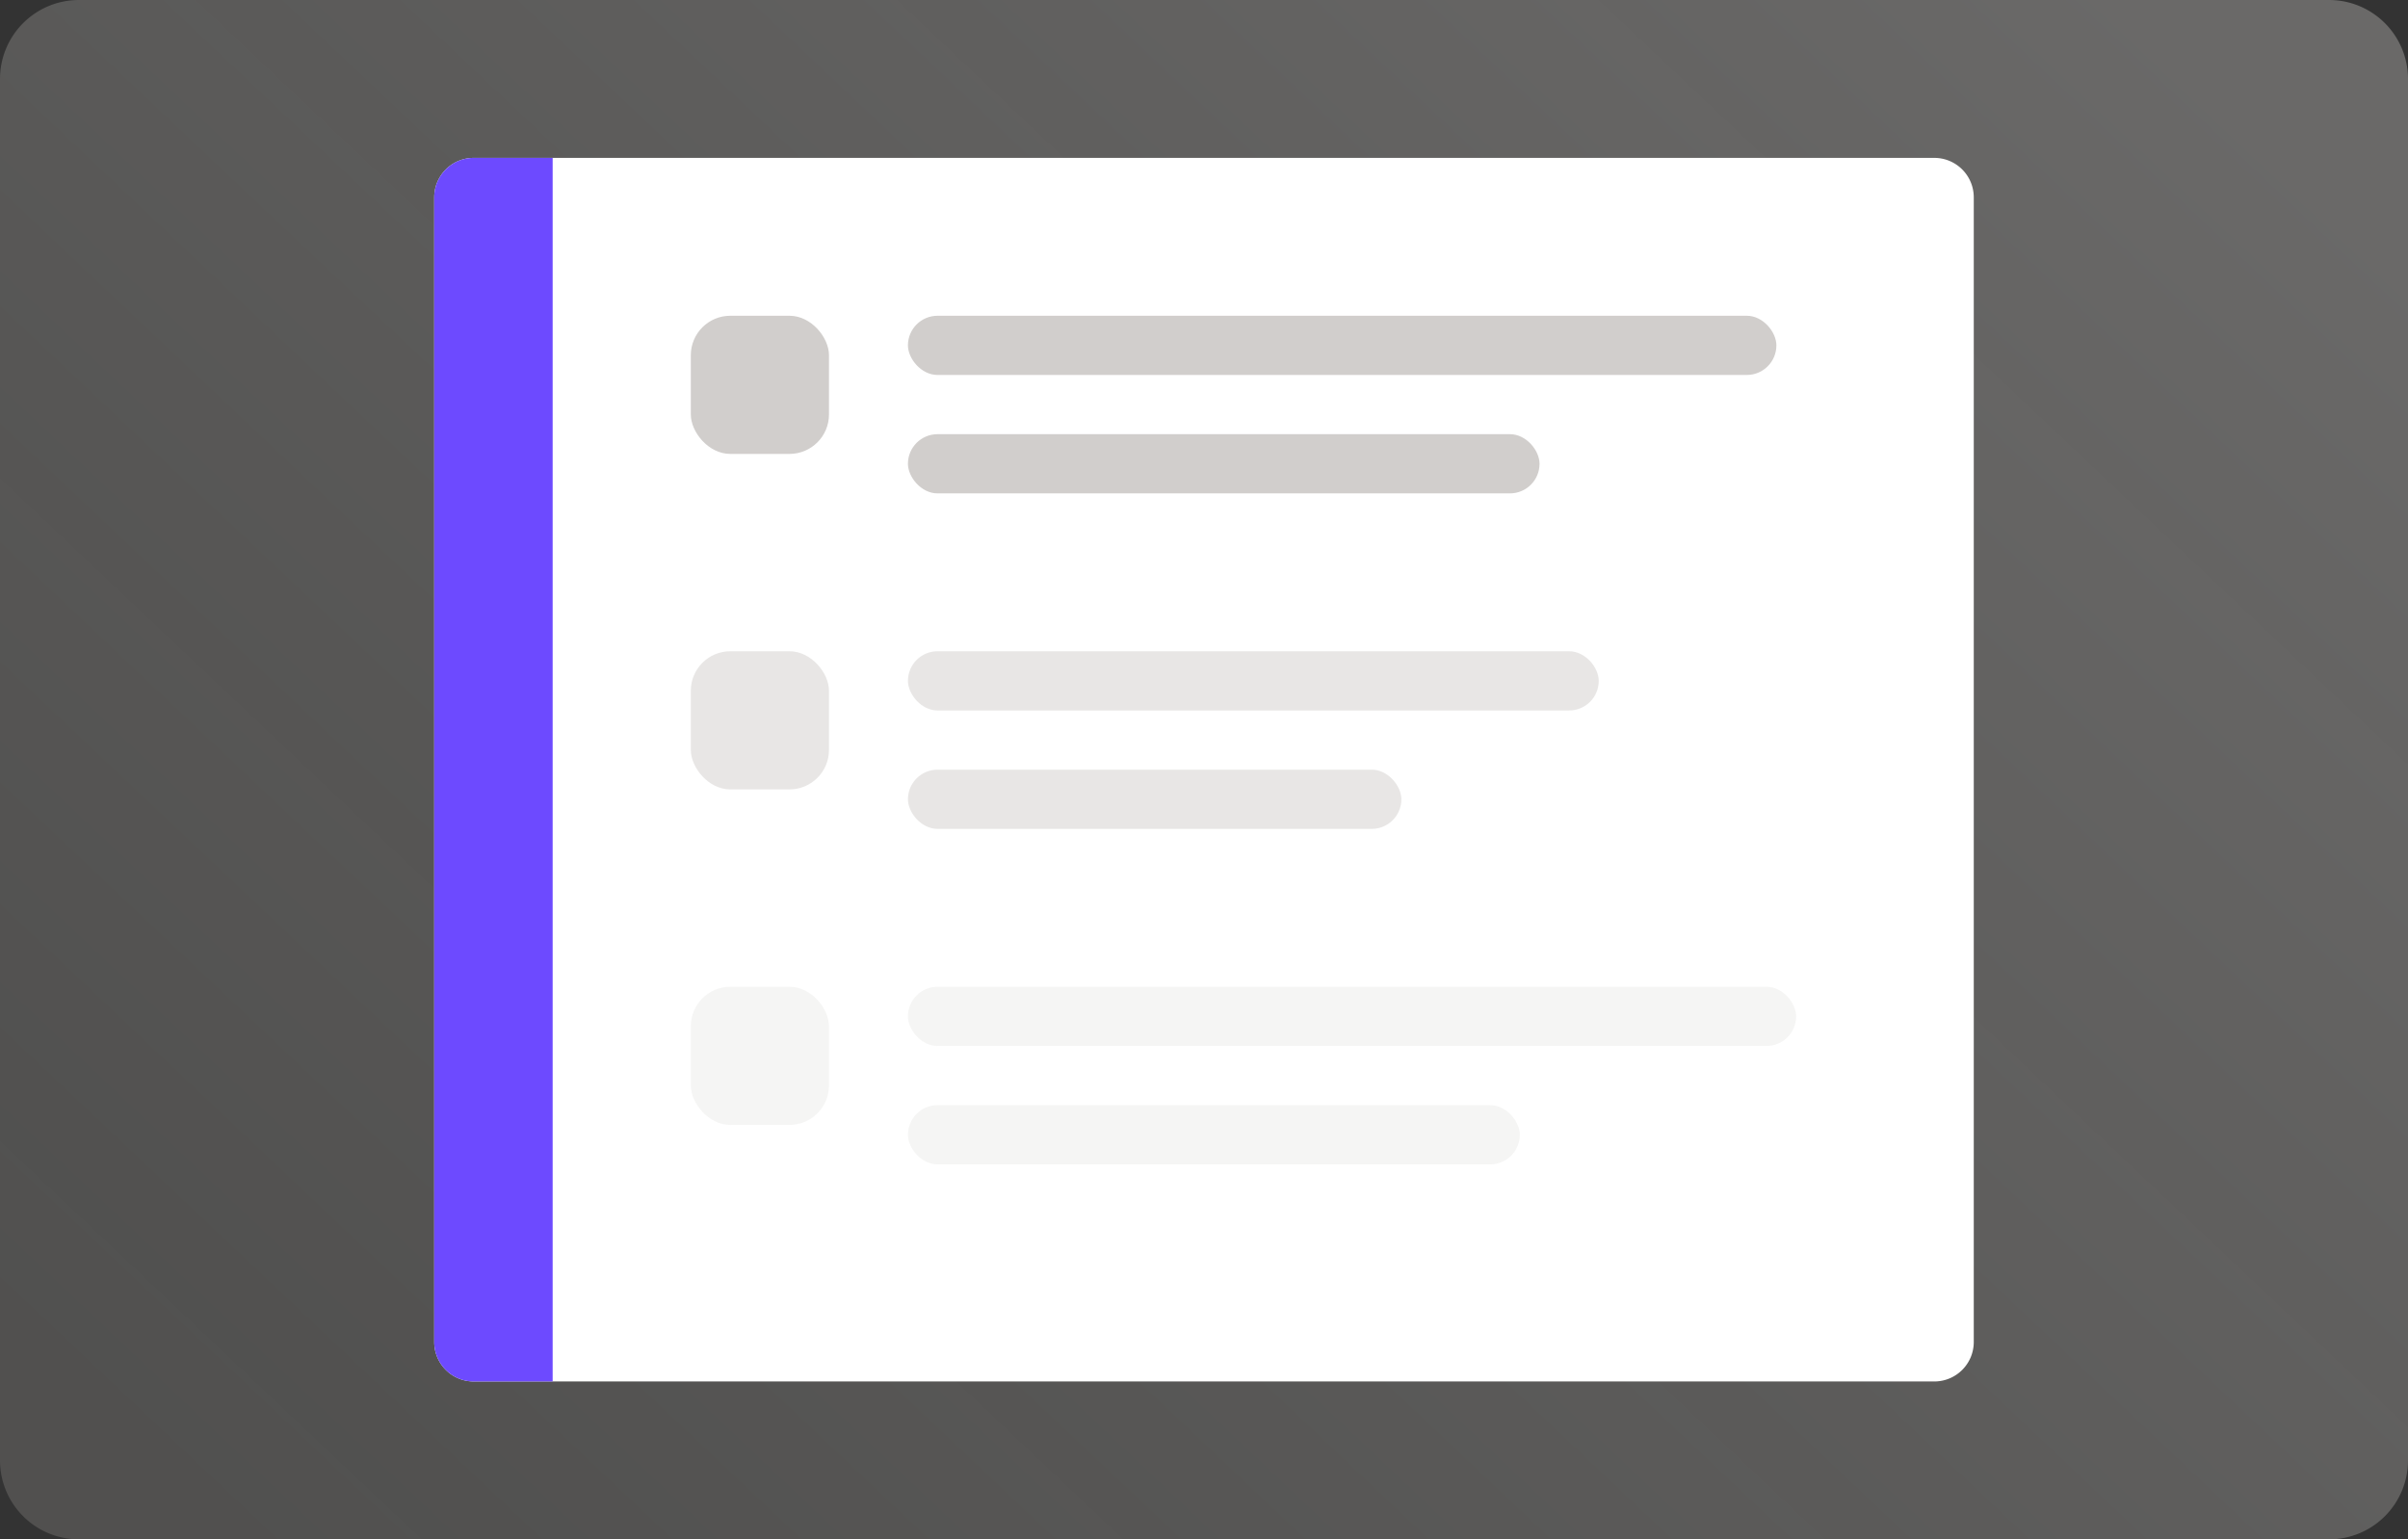 <svg xmlns="http://www.w3.org/2000/svg" width="122" height="78" fill="none" viewBox="0 0 122 78">
  <rect x="0" y="0" width="122" height="78" fill="#333333" stroke="none"/>
  <path fill="url(#a)" d="M0 4a4 4 0 0 1 4-4h114a4 4 0 0 1 4 4v70a4 4 0 0 1-4 4H4a4 4 0 0 1-4-4V4z"/>
  <path fill="#fff" d="M22 10a2 2 0 0 1 2-2h74a2 2 0 0 1 2 2v58a2 2 0 0 1-2 2H24a2 2 0 0 1-2-2V10z"/>
  <g fill="#D1CECC" opacity=".5">
    <rect width="7" height="7" x="35" y="33" rx="2"/>
    <rect width="35" height="3" x="46" y="33" rx="1.5"/>
    <rect width="25" height="3" x="46" y="39" rx="1.5"/>
  </g>
  <rect width="7" height="7" x="35" y="50" fill="#D1CECC" fill-opacity=".2" rx="2"/>
  <rect width="45" height="3" x="46" y="50" fill="#D1CECC" fill-opacity=".2" rx="1.5"/>
  <rect width="31" height="3" x="46" y="56" fill="#D1CECC" fill-opacity=".2" rx="1.5"/>
  <g fill="#D1CECC">
    <rect width="7" height="7" x="35" y="16" rx="2"/>
    <rect width="44" height="3" x="46" y="16" rx="1.5"/>
    <rect width="32" height="3" x="46" y="22" rx="1.5"/>
  </g>
  <path fill="#6D4AFF" d="M22 10a2 2 0 0 1 2-2h4v62h-4a2 2 0 0 1-2-2V10z"/>
  <defs>
    <linearGradient id="a" x1="101.5" x2="16" y1="-7.5" y2="83" gradientUnits="userSpaceOnUse">
      <stop stop-color="#EAE7E4" stop-opacity=".3"/>
      <stop offset="1" stop-color="#C6C3BE" stop-opacity=".2"/>
    </linearGradient>
  </defs>
</svg>
